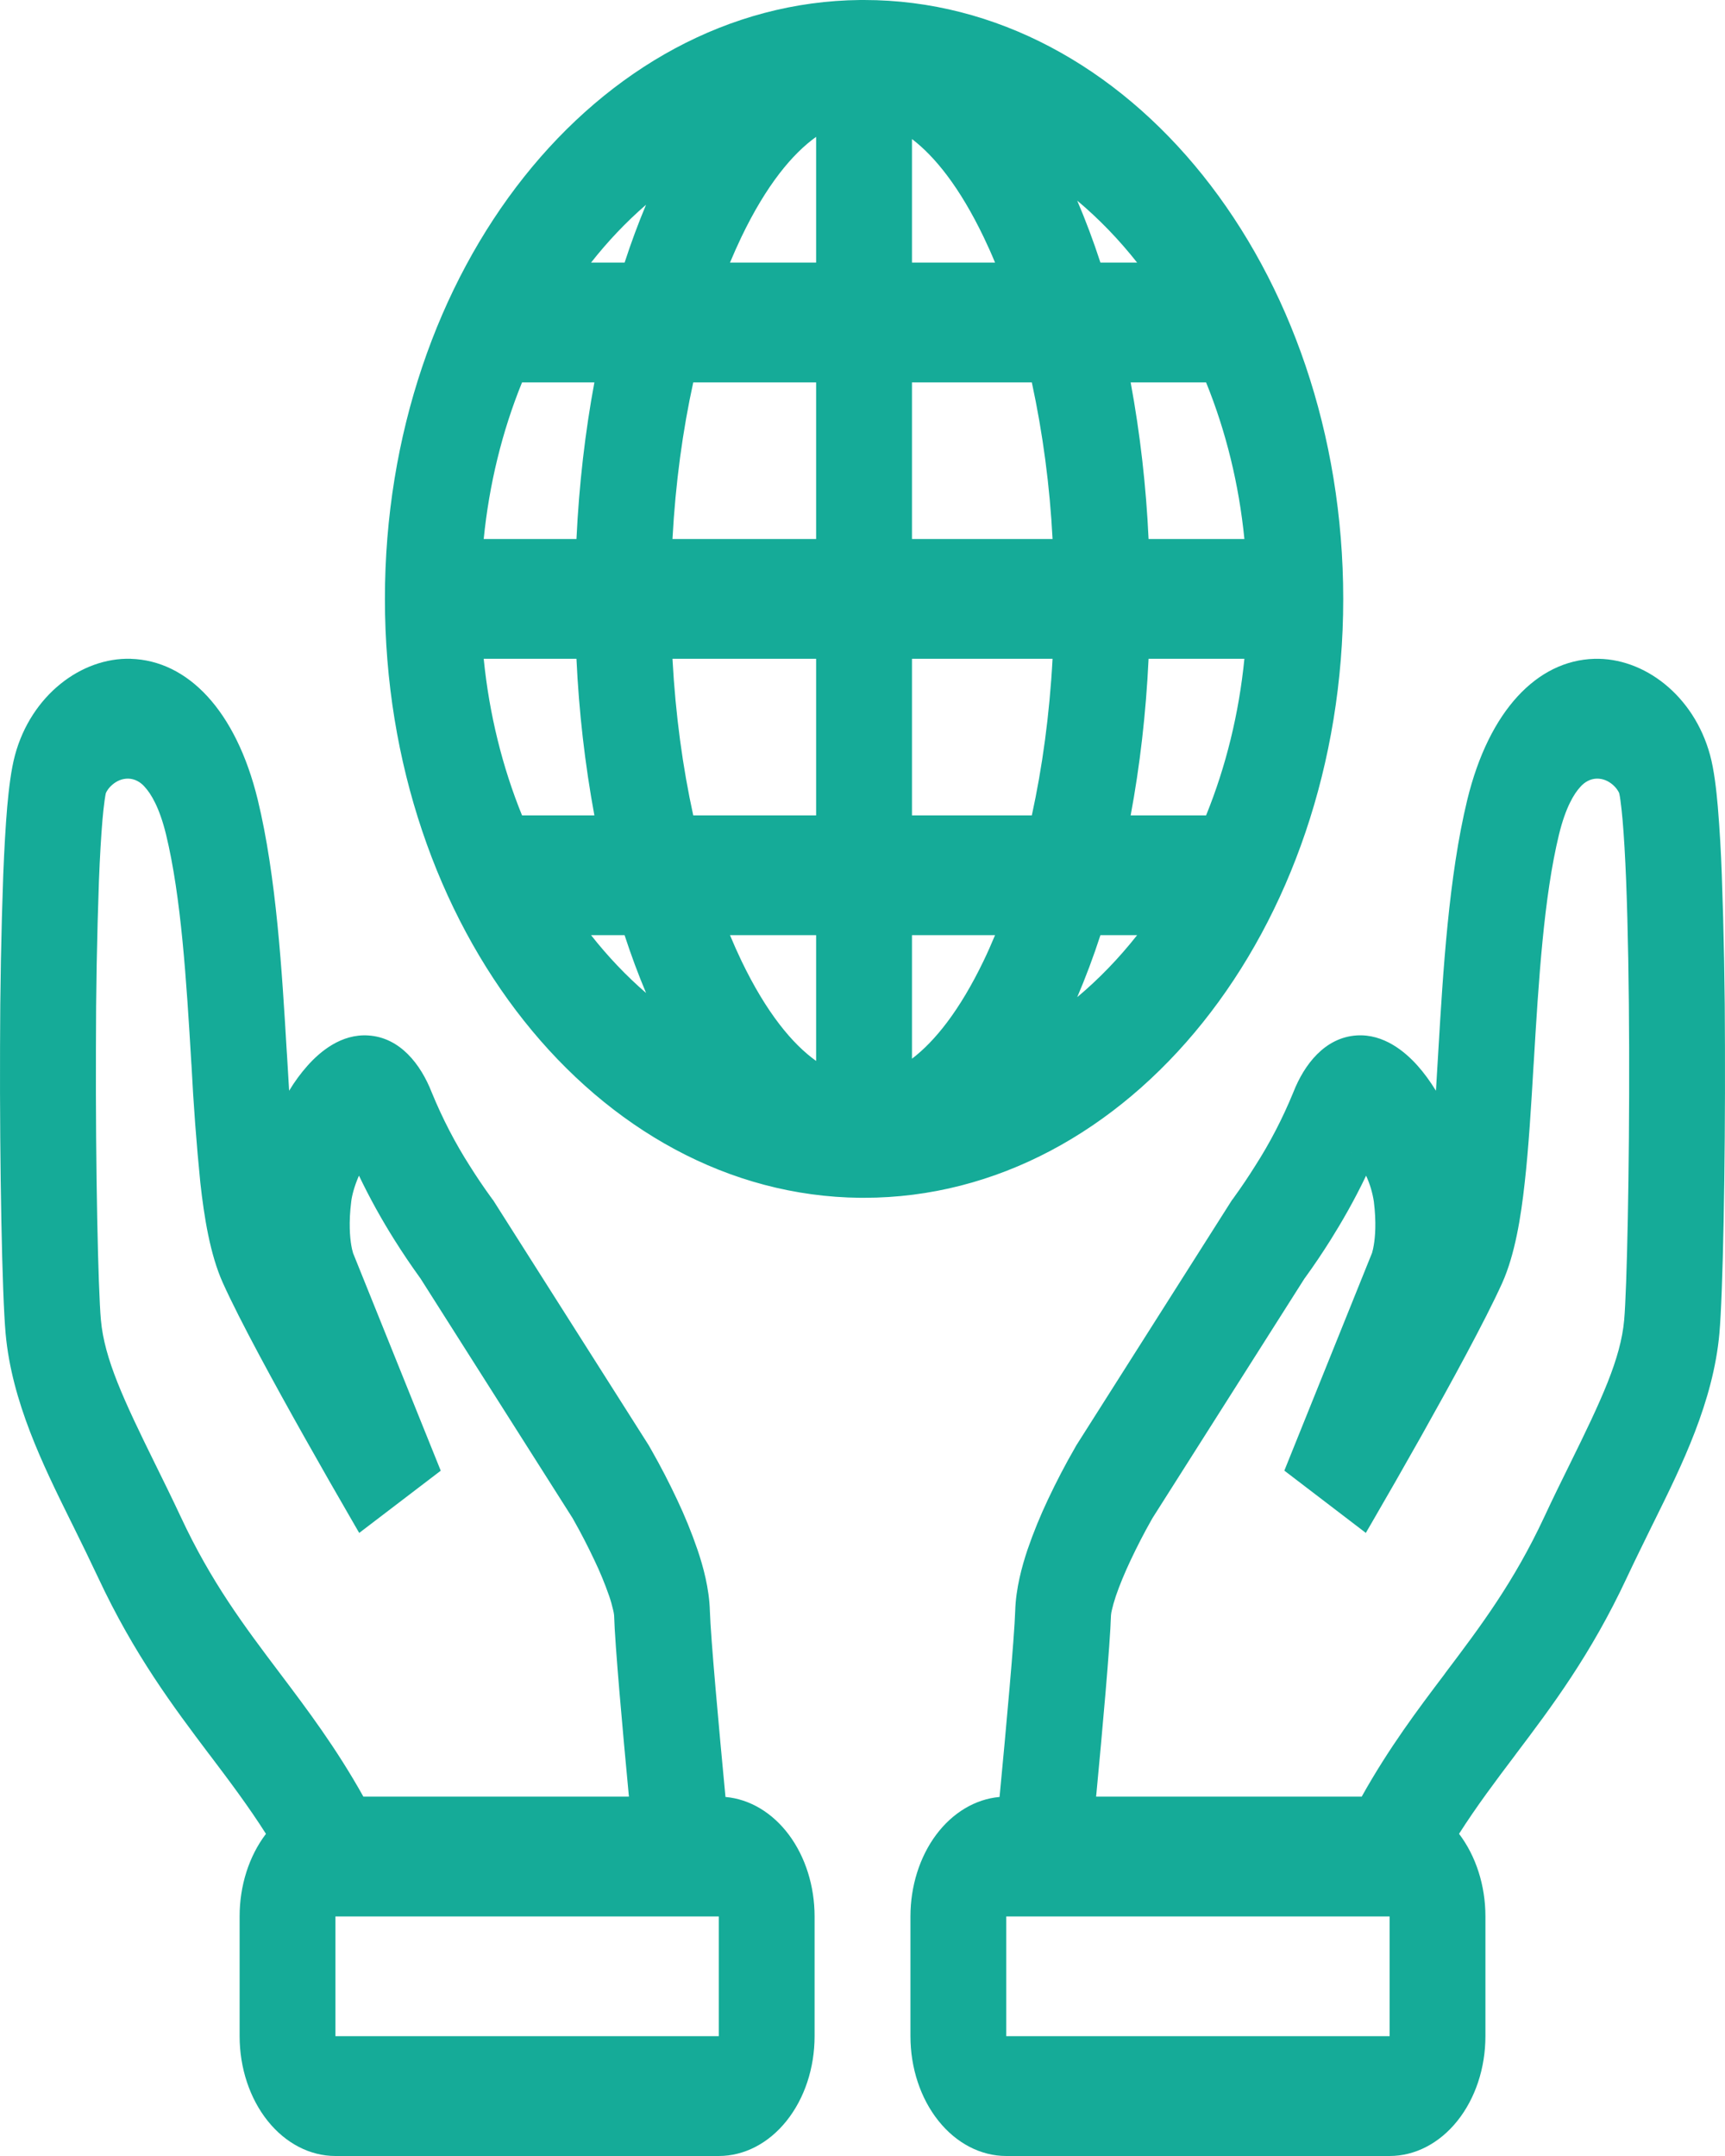 <svg width="44" height="55" viewBox="0 0 44 55" fill="none" xmlns="http://www.w3.org/2000/svg">
<path fill-rule="evenodd" clip-rule="evenodd" d="M21.942 30.556H22.04C28.79 30.556 34.262 23.716 34.262 15.278C34.262 6.84 28.79 0 22.04 0H21.942C15.237 0.066 9.818 6.881 9.818 15.278C9.818 23.674 15.237 30.49 21.942 30.556ZM31.741 16.806H29.297C29.231 18.2 29.075 19.54 28.84 20.801H30.764C31.272 19.55 31.603 18.198 31.741 16.806ZM29.004 23.856H28.069C27.889 24.411 27.69 24.938 27.477 25.438C28.028 24.976 28.54 24.446 29.005 23.856H29.004ZM26.319 20.801C26.585 19.583 26.771 18.24 26.848 16.806H23.262V20.801H26.319ZM23.262 23.856H25.381C25.287 24.082 25.191 24.299 25.09 24.509C24.479 25.778 23.847 26.564 23.262 27.008V23.856ZM20.817 20.801V16.806H17.153C17.23 18.24 17.416 19.583 17.683 20.801H20.817ZM18.62 23.856H20.817V27.065C20.211 26.632 19.549 25.836 18.911 24.509C18.809 24.295 18.712 24.077 18.62 23.856ZM15.161 20.801C14.919 19.487 14.766 18.151 14.704 16.806H12.338C12.48 18.226 12.817 19.574 13.316 20.801H15.161ZM15.076 23.856H15.931C16.1 24.373 16.283 24.865 16.48 25.332C15.976 24.896 15.506 24.402 15.076 23.856ZM29.297 13.75C29.235 12.405 29.082 11.068 28.84 9.755H30.764C31.272 11.006 31.603 12.358 31.741 13.75H29.297ZM29.004 6.699H28.069C27.889 6.145 27.69 5.618 27.477 5.118C28.029 5.581 28.541 6.111 29.005 6.699H29.004ZM23.262 6.699H25.381C25.29 6.478 25.193 6.261 25.09 6.047C24.479 4.776 23.847 3.992 23.262 3.547V6.699ZM26.319 9.755H23.262V13.75H26.848C26.778 12.4 26.601 11.061 26.319 9.755ZM20.817 3.491V6.699H18.62C18.714 6.473 18.812 6.256 18.911 6.047C19.548 4.719 20.211 3.925 20.817 3.491ZM20.817 9.755H17.683C17.416 10.973 17.23 12.315 17.153 13.75H20.817V9.755ZM16.479 5.223C16.283 5.691 16.1 6.183 15.932 6.699H15.076C15.505 6.154 15.974 5.66 16.479 5.223ZM15.161 9.755H13.316C12.807 11.006 12.477 12.358 12.338 13.75H14.704C14.77 12.354 14.927 11.015 15.161 9.755ZM3.338 16.806C2.069 16.769 0.795 17.742 0.384 19.258C0.281 19.637 0.225 20.131 0.184 20.582C0.142 21.074 0.109 21.665 0.083 22.309C0.03 23.782 0.003 25.256 0.001 26.73C-0.009 29.813 0.054 33.021 0.143 34.016C0.299 35.758 1.101 37.38 1.798 38.792L1.876 38.949C2.087 39.377 2.296 39.803 2.502 40.242C3.423 42.214 4.425 43.543 5.333 44.749L5.354 44.775C5.865 45.451 6.338 46.081 6.784 46.782C6.351 47.35 6.111 48.105 6.112 48.889V51.944C6.112 52.755 6.37 53.532 6.828 54.105C7.286 54.678 7.908 55 8.556 55H18.334C18.982 55 19.604 54.678 20.062 54.105C20.521 53.532 20.778 52.755 20.778 51.944V48.889C20.778 48.116 20.544 47.371 20.122 46.805C19.7 46.24 19.122 45.895 18.505 45.841C18.34 44.105 18.126 41.762 18.107 41.094C18.09 40.52 17.936 39.959 17.791 39.533C17.64 39.093 17.466 38.667 17.271 38.256C17.07 37.828 16.855 37.412 16.625 37.007L16.578 36.925L16.566 36.902L16.561 36.894L16.558 36.89L16.546 36.868L12.581 30.62L12.544 30.574V30.571L12.54 30.565L12.51 30.525C12.328 30.273 12.153 30.013 11.985 29.746C11.611 29.162 11.285 28.532 11.012 27.867C10.733 27.152 10.205 26.466 9.395 26.415C8.704 26.369 8.163 26.828 7.848 27.181C7.674 27.376 7.515 27.592 7.375 27.825L7.32 26.906L7.313 26.805C7.194 24.791 7.048 22.354 6.575 20.404C6.02 18.121 4.787 16.85 3.336 16.807L3.338 16.806ZM16.042 45.833C15.883 44.153 15.685 41.957 15.664 41.206C15.659 41.161 15.651 41.116 15.64 41.073C15.612 40.952 15.579 40.833 15.539 40.717C15.429 40.401 15.303 40.095 15.161 39.8C14.996 39.45 14.82 39.108 14.632 38.776L14.6 38.72L10.728 32.618L10.706 32.587C10.483 32.278 10.268 31.959 10.062 31.631C9.733 31.109 9.43 30.562 9.157 29.992L9.148 30.009C9.038 30.264 8.977 30.497 8.959 30.65C8.891 31.191 8.926 31.564 8.96 31.766C8.97 31.83 8.984 31.893 9.003 31.955V31.96L11.242 37.518L9.163 39.105L9.132 39.053L9.048 38.908C8.611 38.156 8.18 37.399 7.752 36.639C7.01 35.319 6.123 33.7 5.685 32.728C5.358 32.002 5.206 31.041 5.11 30.172C5.01 29.173 4.935 28.17 4.884 27.165L4.881 27.132C4.754 24.996 4.622 22.885 4.236 21.291C4.067 20.596 3.85 20.246 3.693 20.076C3.581 19.945 3.434 19.869 3.28 19.863C2.947 19.852 2.725 20.141 2.697 20.245C2.695 20.254 2.684 20.306 2.668 20.419C2.646 20.582 2.628 20.747 2.614 20.912C2.579 21.322 2.548 21.847 2.524 22.461C2.473 23.887 2.447 25.315 2.447 26.742C2.436 29.857 2.503 32.887 2.574 33.675C2.662 34.661 3.153 35.713 3.957 37.345L3.961 37.353C4.169 37.774 4.392 38.228 4.614 38.702C5.387 40.358 6.221 41.468 7.134 42.678L7.155 42.706C7.834 43.607 8.572 44.585 9.269 45.833H16.042ZM9.534 29.404C9.534 29.404 9.529 29.405 9.521 29.414C9.526 29.411 9.53 29.408 9.534 29.404ZM18.334 51.944V48.889H8.556V51.944H18.334ZM43.618 19.258C43.205 17.742 41.932 16.769 40.664 16.807C39.214 16.85 37.981 18.121 37.426 20.404C36.953 22.354 36.808 24.791 36.688 26.805L36.682 26.906L36.627 27.825C36.48 27.586 36.321 27.367 36.154 27.181C35.838 26.829 35.298 26.371 34.606 26.414C33.796 26.466 33.268 27.152 32.989 27.865C32.716 28.531 32.39 29.16 32.015 29.744C31.847 30.012 31.672 30.273 31.49 30.525L31.462 30.565L31.457 30.572L31.42 30.62L27.456 36.868L27.443 36.89L27.441 36.894L27.437 36.902L27.424 36.925C27.176 37.354 26.945 37.798 26.73 38.254C26.535 38.666 26.36 39.093 26.209 39.533C26.066 39.959 25.912 40.52 25.895 41.094C25.875 41.762 25.662 44.105 25.496 45.841C24.879 45.895 24.301 46.24 23.879 46.805C23.457 47.371 23.223 48.116 23.223 48.889V51.944C23.223 52.755 23.48 53.532 23.939 54.105C24.397 54.678 25.019 55 25.667 55H35.445C36.093 55 36.715 54.678 37.173 54.105C37.632 53.532 37.889 52.755 37.889 51.944V48.889C37.89 48.104 37.648 47.349 37.216 46.781C37.663 46.081 38.135 45.451 38.646 44.775L38.666 44.747C39.575 43.543 40.577 42.214 41.498 40.242C41.704 39.803 41.914 39.379 42.124 38.949L42.202 38.792C42.899 37.38 43.701 35.758 43.857 34.016C43.946 33.021 44.009 29.813 43.999 26.73C43.998 25.256 43.971 23.782 43.918 22.309C43.898 21.732 43.864 21.156 43.817 20.582C43.778 20.131 43.721 19.635 43.618 19.258ZM34.733 45.833C35.43 44.585 36.167 43.607 36.848 42.706L36.867 42.678C37.78 41.468 38.615 40.356 39.388 38.702C39.608 38.228 39.831 37.776 40.04 37.353L40.044 37.345C40.849 35.713 41.34 34.661 41.428 33.675C41.498 32.887 41.564 29.857 41.555 26.742C41.55 25.205 41.526 23.687 41.478 22.461C41.453 21.847 41.423 21.322 41.387 20.912C41.373 20.747 41.355 20.582 41.333 20.419C41.326 20.36 41.316 20.302 41.304 20.245C41.276 20.141 41.055 19.852 40.722 19.863C40.568 19.869 40.421 19.945 40.308 20.076C40.151 20.245 39.934 20.596 39.765 21.291C39.379 22.883 39.247 24.996 39.12 27.132L39.117 27.165C39.056 28.21 38.993 29.265 38.891 30.172C38.796 31.041 38.643 32.002 38.317 32.73C37.878 33.7 36.991 35.319 36.249 36.641C35.822 37.4 35.39 38.156 34.953 38.908L34.868 39.053L34.839 39.105L32.76 37.516L34.998 31.96L34.999 31.955C35.017 31.893 35.031 31.83 35.041 31.766C35.076 31.564 35.11 31.191 35.043 30.65C35.008 30.425 34.944 30.208 34.853 30.009L34.845 29.992C34.544 30.626 34.213 31.194 33.94 31.63C33.734 31.958 33.519 32.278 33.295 32.587L33.272 32.618L29.401 38.72L29.369 38.776C29.181 39.108 29.005 39.45 28.84 39.8C28.693 40.112 28.559 40.431 28.462 40.717C28.415 40.859 28.382 40.977 28.361 41.071C28.35 41.115 28.342 41.16 28.338 41.206C28.316 41.957 28.118 44.154 27.959 45.833H34.733ZM34.467 29.404C34.467 29.404 34.472 29.405 34.48 29.414C34.476 29.411 34.471 29.408 34.467 29.404ZM25.667 51.944V48.889H35.445V51.944H25.667Z" fill="#15AB98"/>
</svg>
